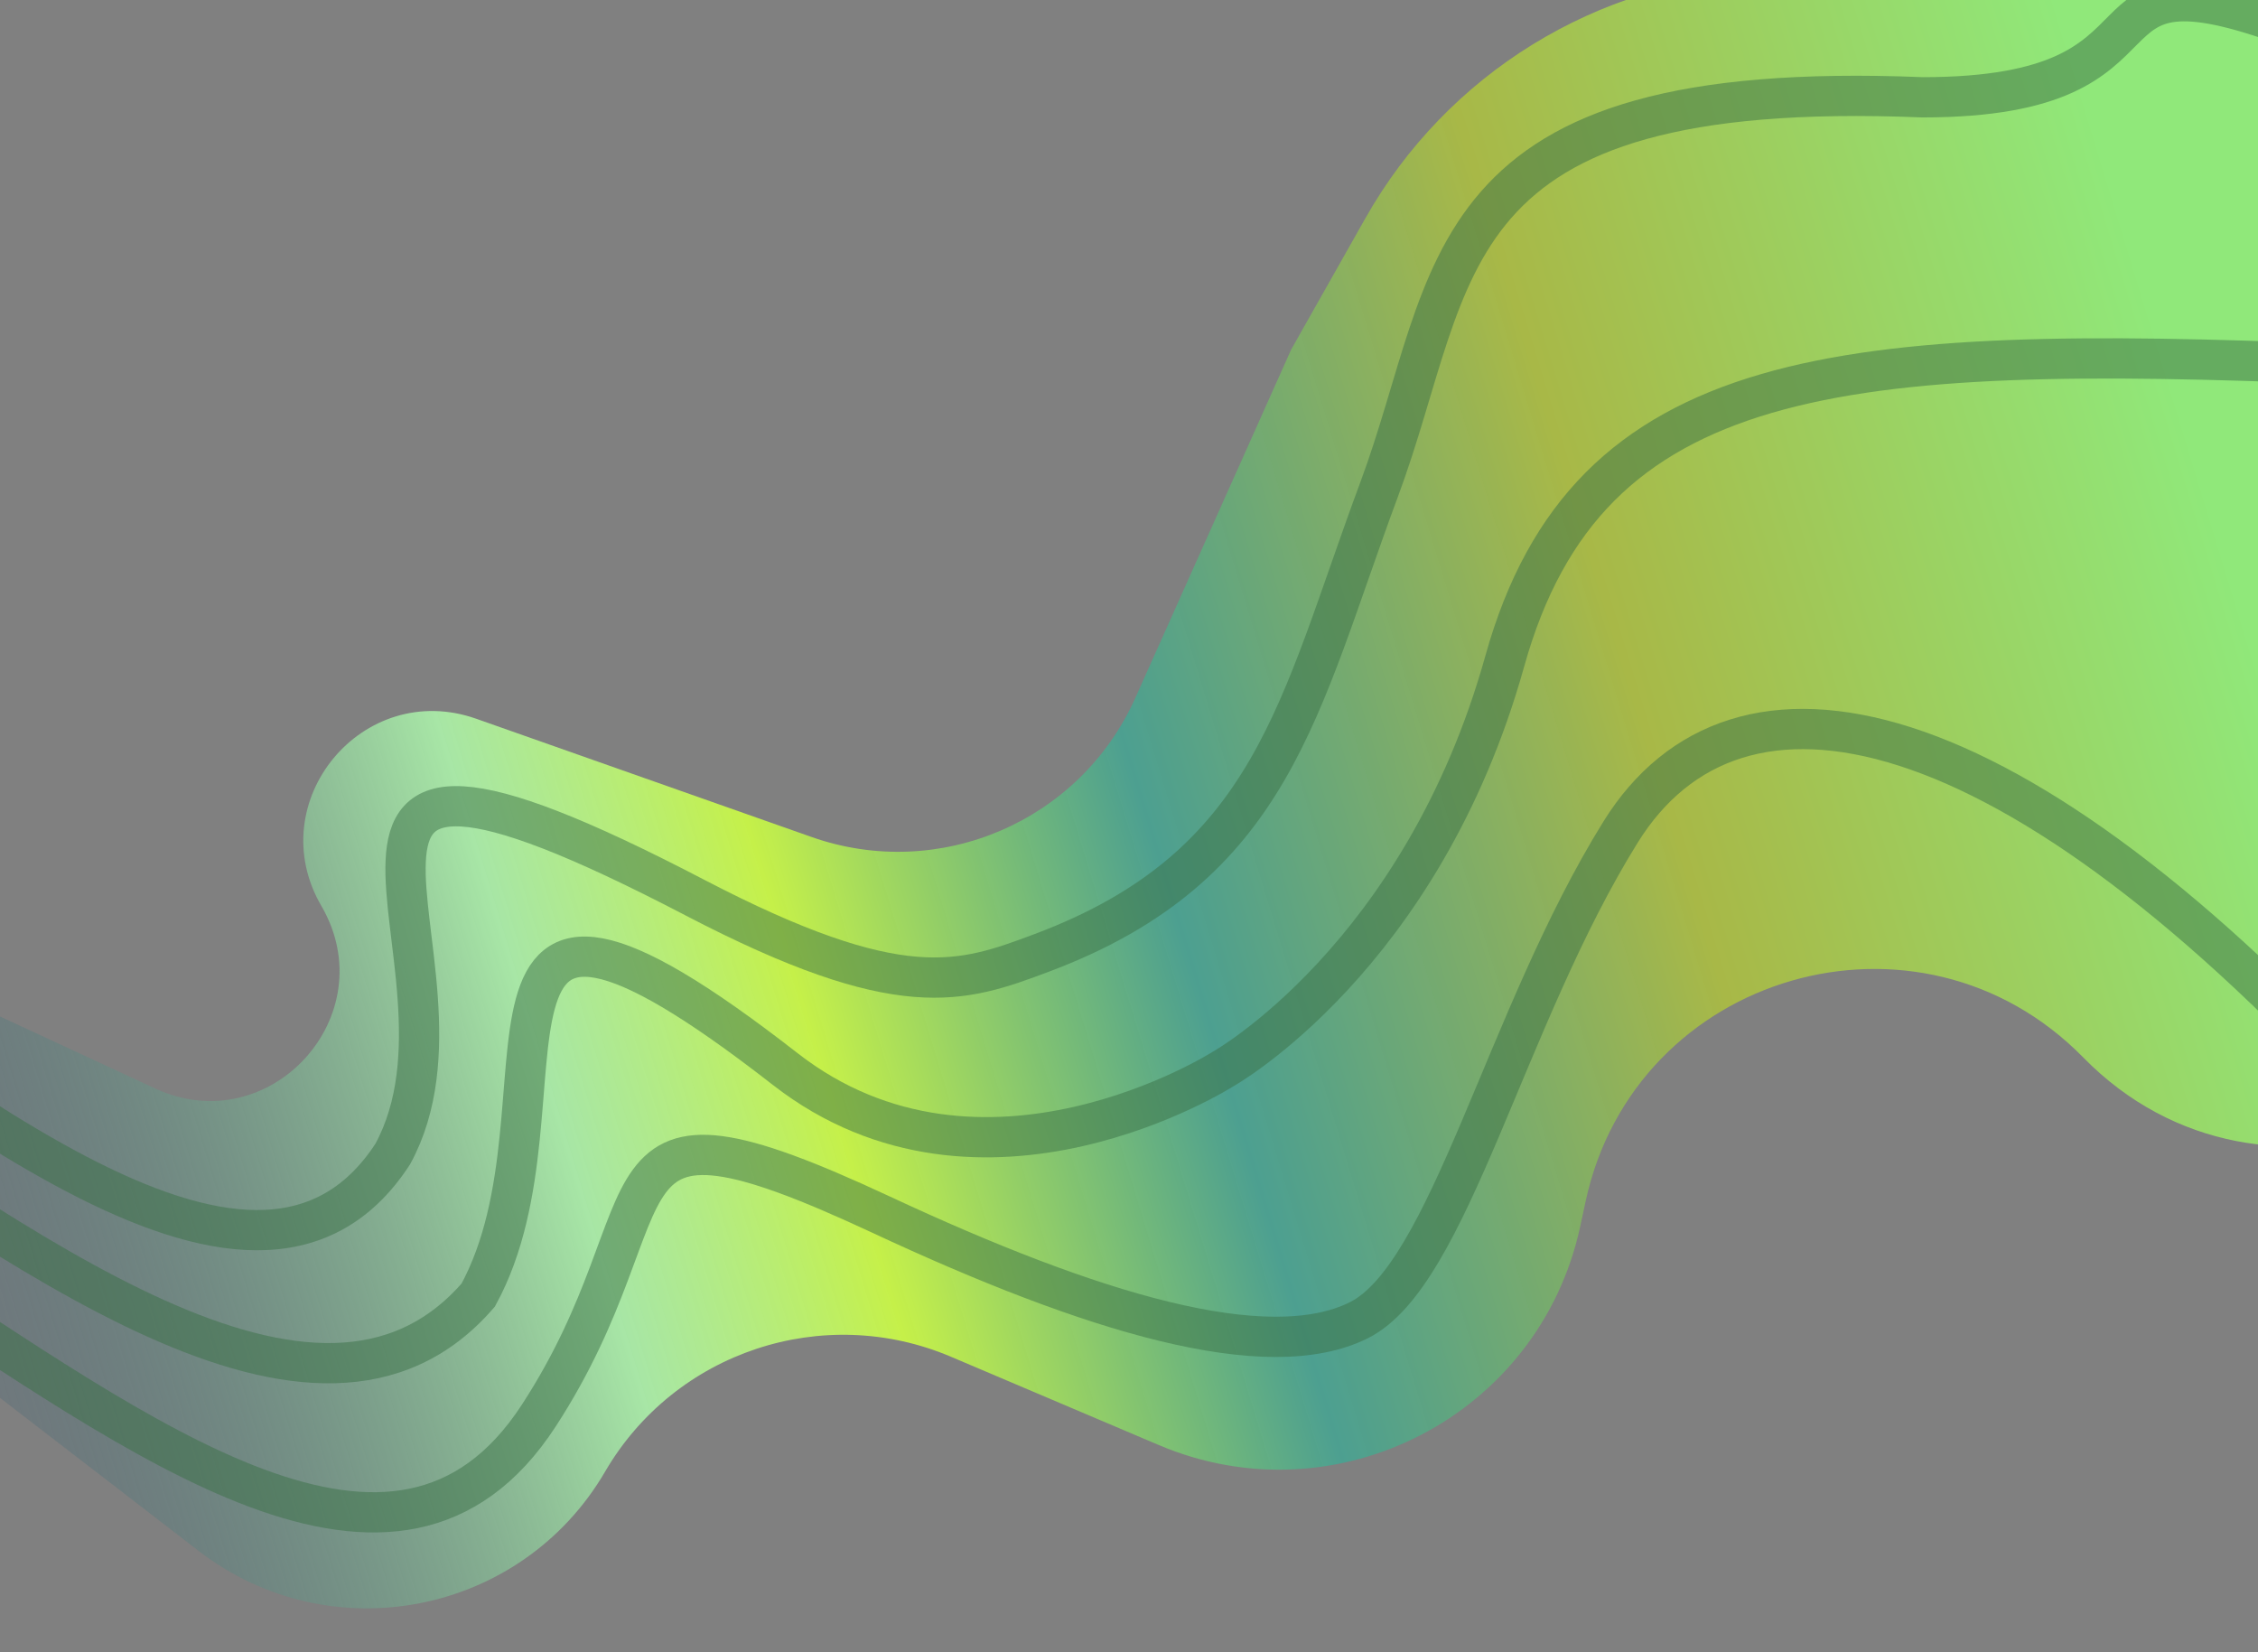 <svg width="574" height="420" viewBox="0 0 574 420" fill="none" xmlns="http://www.w3.org/2000/svg">
<rect x="0" y="0" width="574" height="420" fill="#808080" stroke="none"/>
<path d="M663.079 108.401C667.211 22.412 583.775 -40.96 502.049 -13.905V-13.905C491.507 -10.416 480.539 -8.374 469.448 -7.836L448.078 -6.8C405.971 -4.759 367.853 18.737 347.111 55.438L328.227 88.848L288.611 177.401C274.554 208.822 238.739 224.2 206.276 212.753L121.059 182.706C92.192 172.528 66.289 203.833 81.69 230.284V230.284C97.889 258.106 68.611 290.232 39.409 276.677L-81.636 220.488C-112.7 206.069 -138.551 248.145 -111.649 269.339V269.339L50.549 394.276C84.025 420.061 132.538 410.572 153.83 374.073V374.073C171.609 343.597 209.274 331.094 241.748 344.889L294.555 367.321C339.79 386.536 391.338 359.809 401.7 311.766L403.077 305.38C415.636 247.151 487.916 226.266 529.597 268.823V268.823C575.269 315.454 654.578 285.286 657.711 220.089L663.079 108.401Z" fill="url(#paint0_linear_11_443)"/>
<path d="M582.097 6.825C523.261 -14.923 559.08 24.735 488.721 24.734C363.353 19.617 371.029 69.508 350.551 124.516C330.073 179.525 323.836 220.089 264.851 242.208C244.382 249.884 229.031 255.477 176.582 228.136C56.331 165.453 126.553 244.377 99.826 293.379C64.007 348.386 -17.866 272.91 -84.387 229.416" stroke="#3A7146" stroke-opacity="0.5" stroke-width="10.234"/>
<path d="M605.124 50.439C546.287 28.691 663.979 92.535 593.62 92.535C468.253 87.418 403.605 92.535 382.542 168.011C361.479 243.488 310.904 271.751 310.904 271.751C310.904 271.751 249.668 310.751 199.608 271.751C107.502 199.993 148.3 280.196 121.574 329.198C80.637 376.53 5.161 316.525 -61.36 273.03" stroke="#3A7146" stroke-opacity="0.5" stroke-width="10.234"/>
<path d="M648.618 114.402C589.782 92.654 759.924 329.197 606.413 283.144C510.468 176.966 441.388 164.173 411.965 211.506C382.542 258.838 368.47 324.081 345.444 335.594C322.142 347.245 277.513 333.742 223.914 308.729C147.159 272.91 172.744 304.892 136.925 359.9C101.106 414.908 37.142 366.296 -29.379 322.801" stroke="#3A7146" stroke-opacity="0.5" stroke-width="10.234"/>
<defs>
<linearGradient id="paint0_linear_11_443" x1="566.756" y1="143.585" x2="-172.656" y2="368.735" gradientUnits="userSpaceOnUse">
<stop stop-color="#90E87A"/>
<stop offset="0.2" stop-color="#A8B847"/>
<stop offset="0.365" stop-color="#49A191" stop-opacity="0.94"/>
<stop offset="0.491" stop-color="#C5F049"/>
<stop offset="0.579" stop-color="#B1FFAF" stop-opacity="0.8"/>
<stop offset="0.814" stop-color="#1A4267" stop-opacity="0.11"/>
</linearGradient>
</defs>
</svg>
